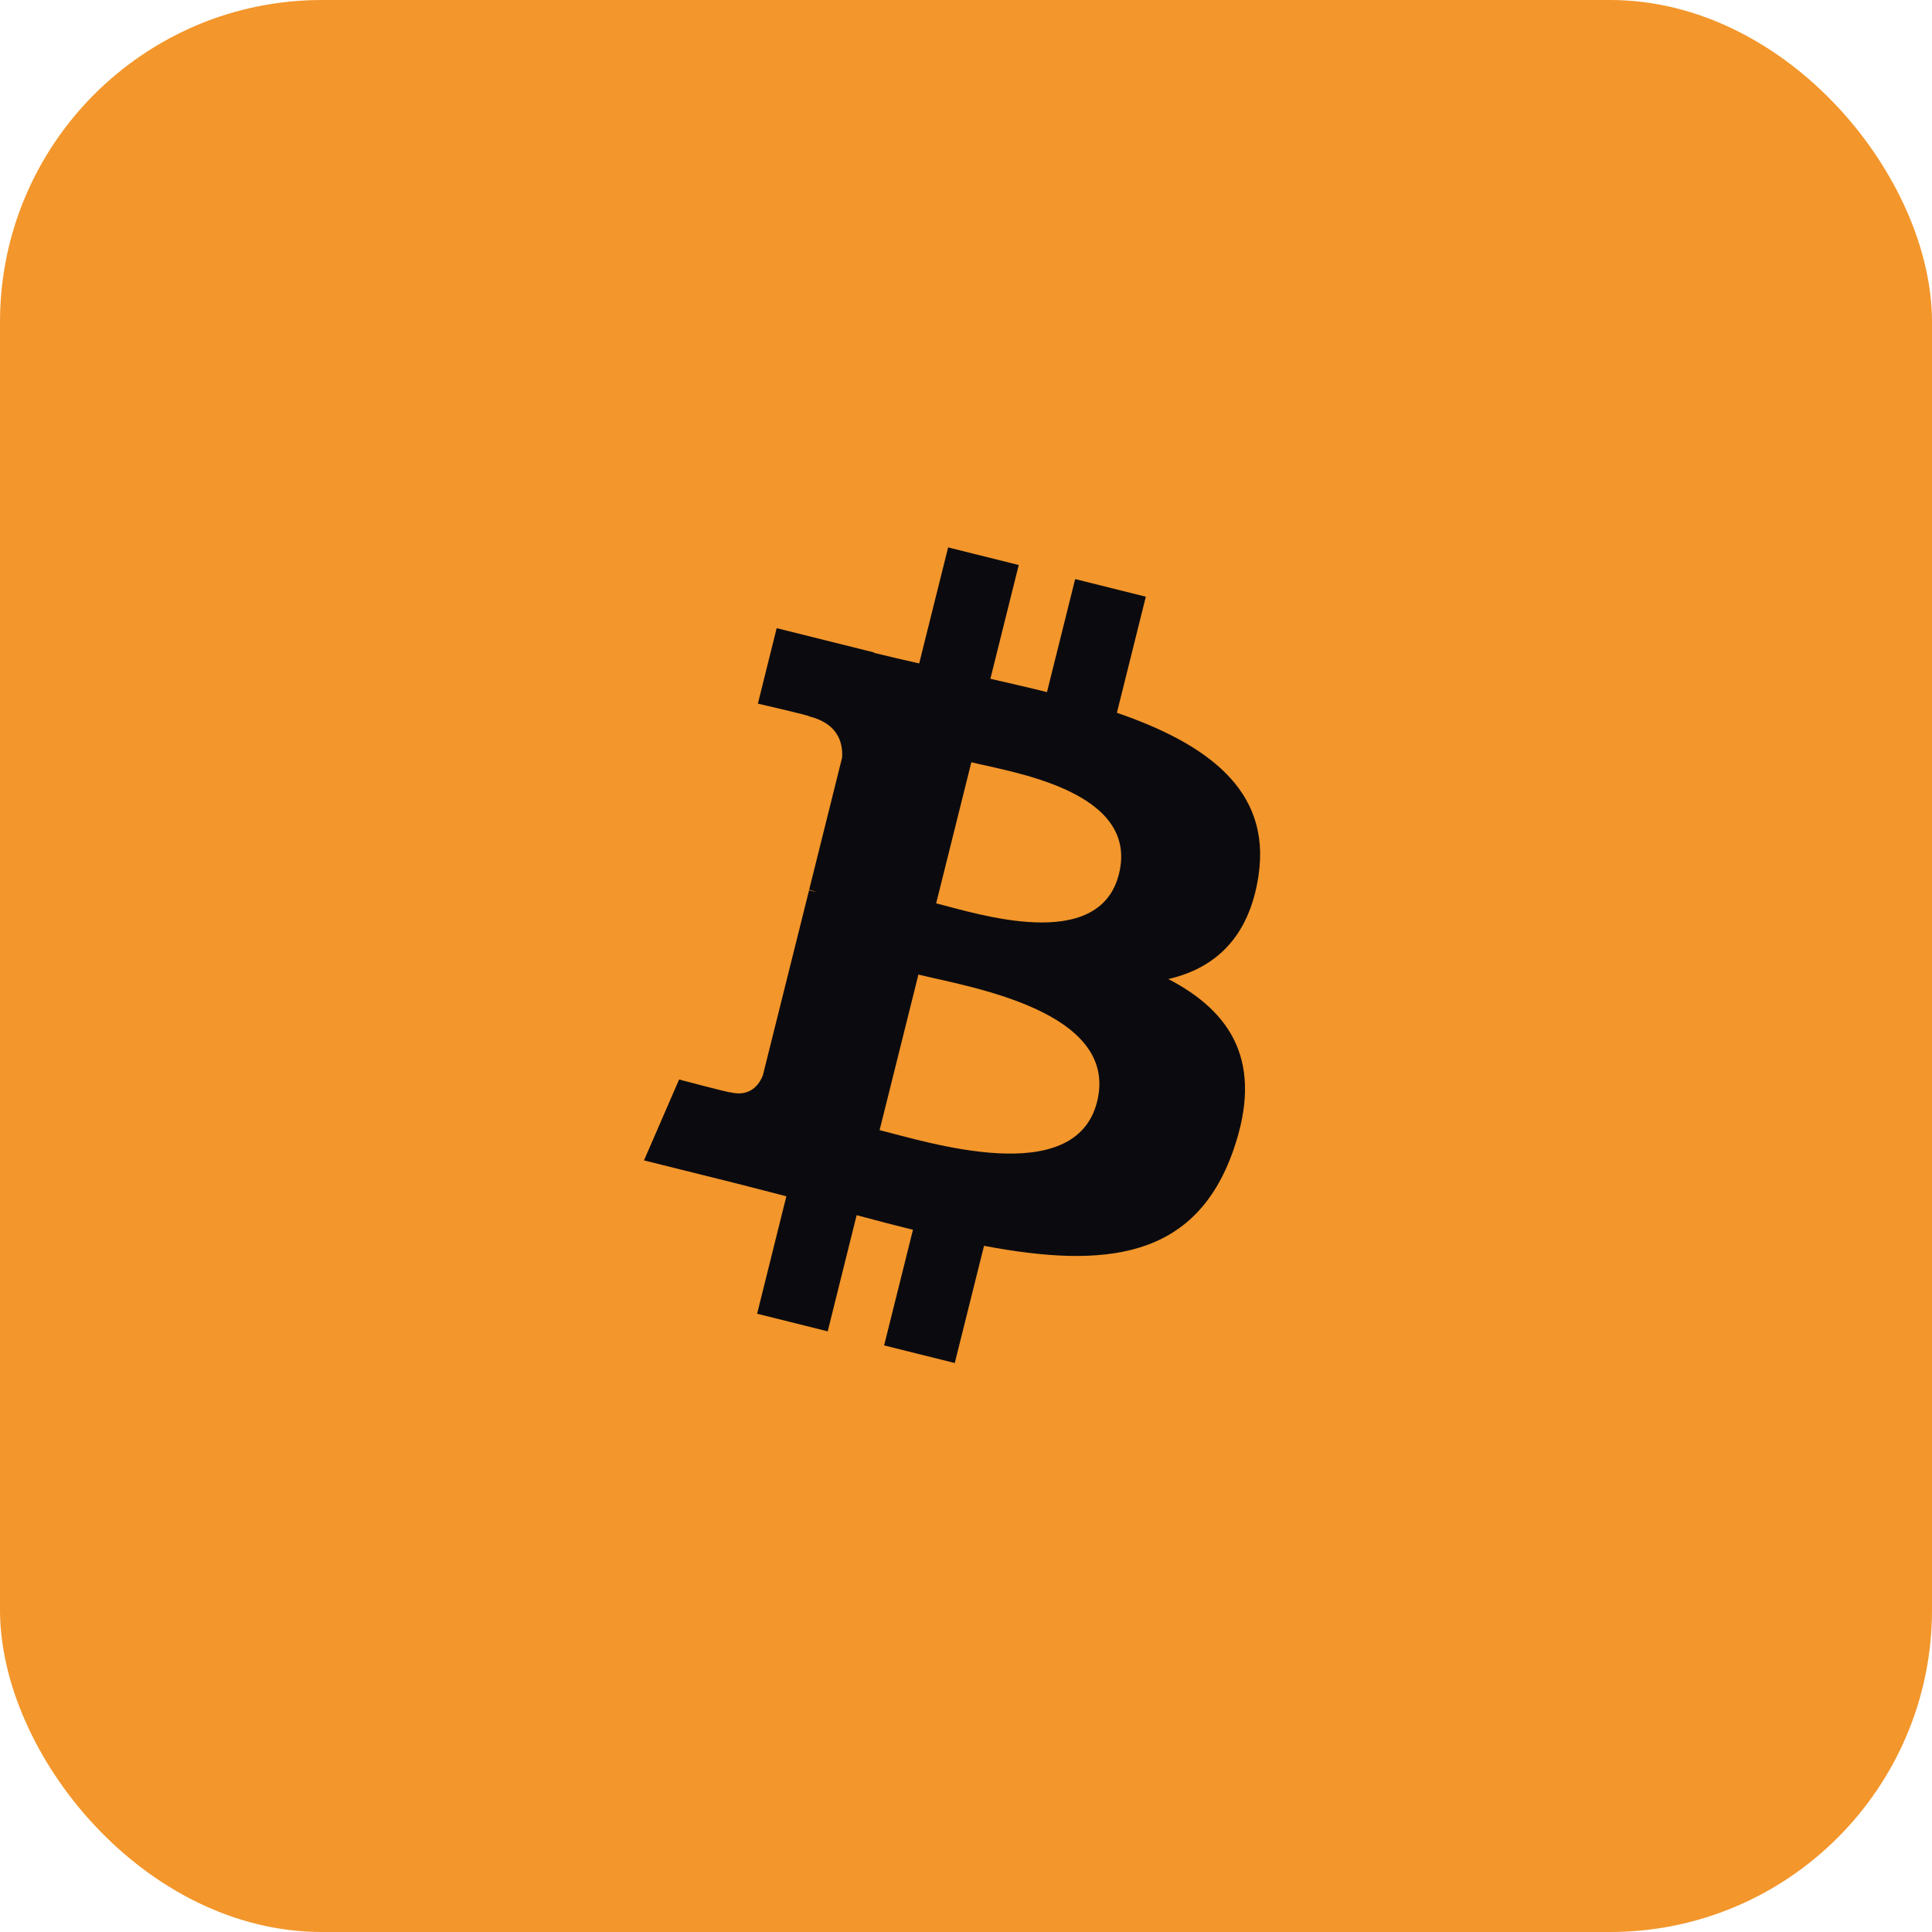 <?xml version="1.0" encoding="UTF-8"?>
<svg width="60px" height="60px" viewBox="0 0 60 60" version="1.1" xmlns="http://www.w3.org/2000/svg" xmlns:xlink="http://www.w3.org/1999/xlink">
    <title>编组</title>
    <g id="页面-1" stroke="none" stroke-width="1" fill="none" fill-rule="evenodd">
        <g id="wallet" transform="translate(-24, -528)">
            <g id="编组" transform="translate(24, 528)">
                <rect id="矩形备份-3" fill="#F3962B" x="0" y="0" width="60" height="60" rx="10"></rect>
                <path d="M39.085,27.183 C39.483,24.521 37.457,23.091 34.686,22.136 L35.585,18.531 L33.39,17.984 L32.515,21.494 C31.938,21.35 31.346,21.215 30.757,21.08 L31.638,17.547 L29.445,17 L28.546,20.604 C28.068,20.495 27.599,20.388 27.144,20.275 L27.147,20.263 L24.12,19.508 L23.537,21.852 C23.537,21.852 25.165,22.225 25.131,22.248 C26.019,22.47 26.18,23.058 26.153,23.524 L25.129,27.632 C25.191,27.647 25.27,27.67 25.358,27.705 C25.284,27.687 25.206,27.667 25.126,27.648 L23.69,33.401 C23.582,33.671 23.306,34.076 22.685,33.923 C22.707,33.954 21.09,33.525 21.09,33.525 L20,36.037 L22.856,36.749 C23.387,36.882 23.908,37.021 24.421,37.152 L23.513,40.799 L25.705,41.346 L26.604,37.738 C27.203,37.901 27.784,38.051 28.353,38.192 L27.457,41.783 L29.651,42.33 L30.56,38.69 C34.302,39.398 37.116,39.113 38.3,35.728 C39.255,33.002 38.253,31.43 36.284,30.405 C37.718,30.075 38.798,29.131 39.086,27.183 L39.085,27.183 L39.085,27.183 Z M34.071,34.214 C33.393,36.939 28.804,35.466 27.317,35.097 L28.522,30.266 C30.009,30.637 34.78,31.372 34.071,34.214 L34.071,34.214 Z M34.75,27.143 C34.131,29.622 30.312,28.363 29.073,28.054 L30.166,23.672 C31.405,23.981 35.394,24.558 34.75,27.143 L34.75,27.143 Z" id="形状" fill="#0B0B0F" fill-rule="nonzero"></path>
            </g>
        </g>
    </g>
</svg>